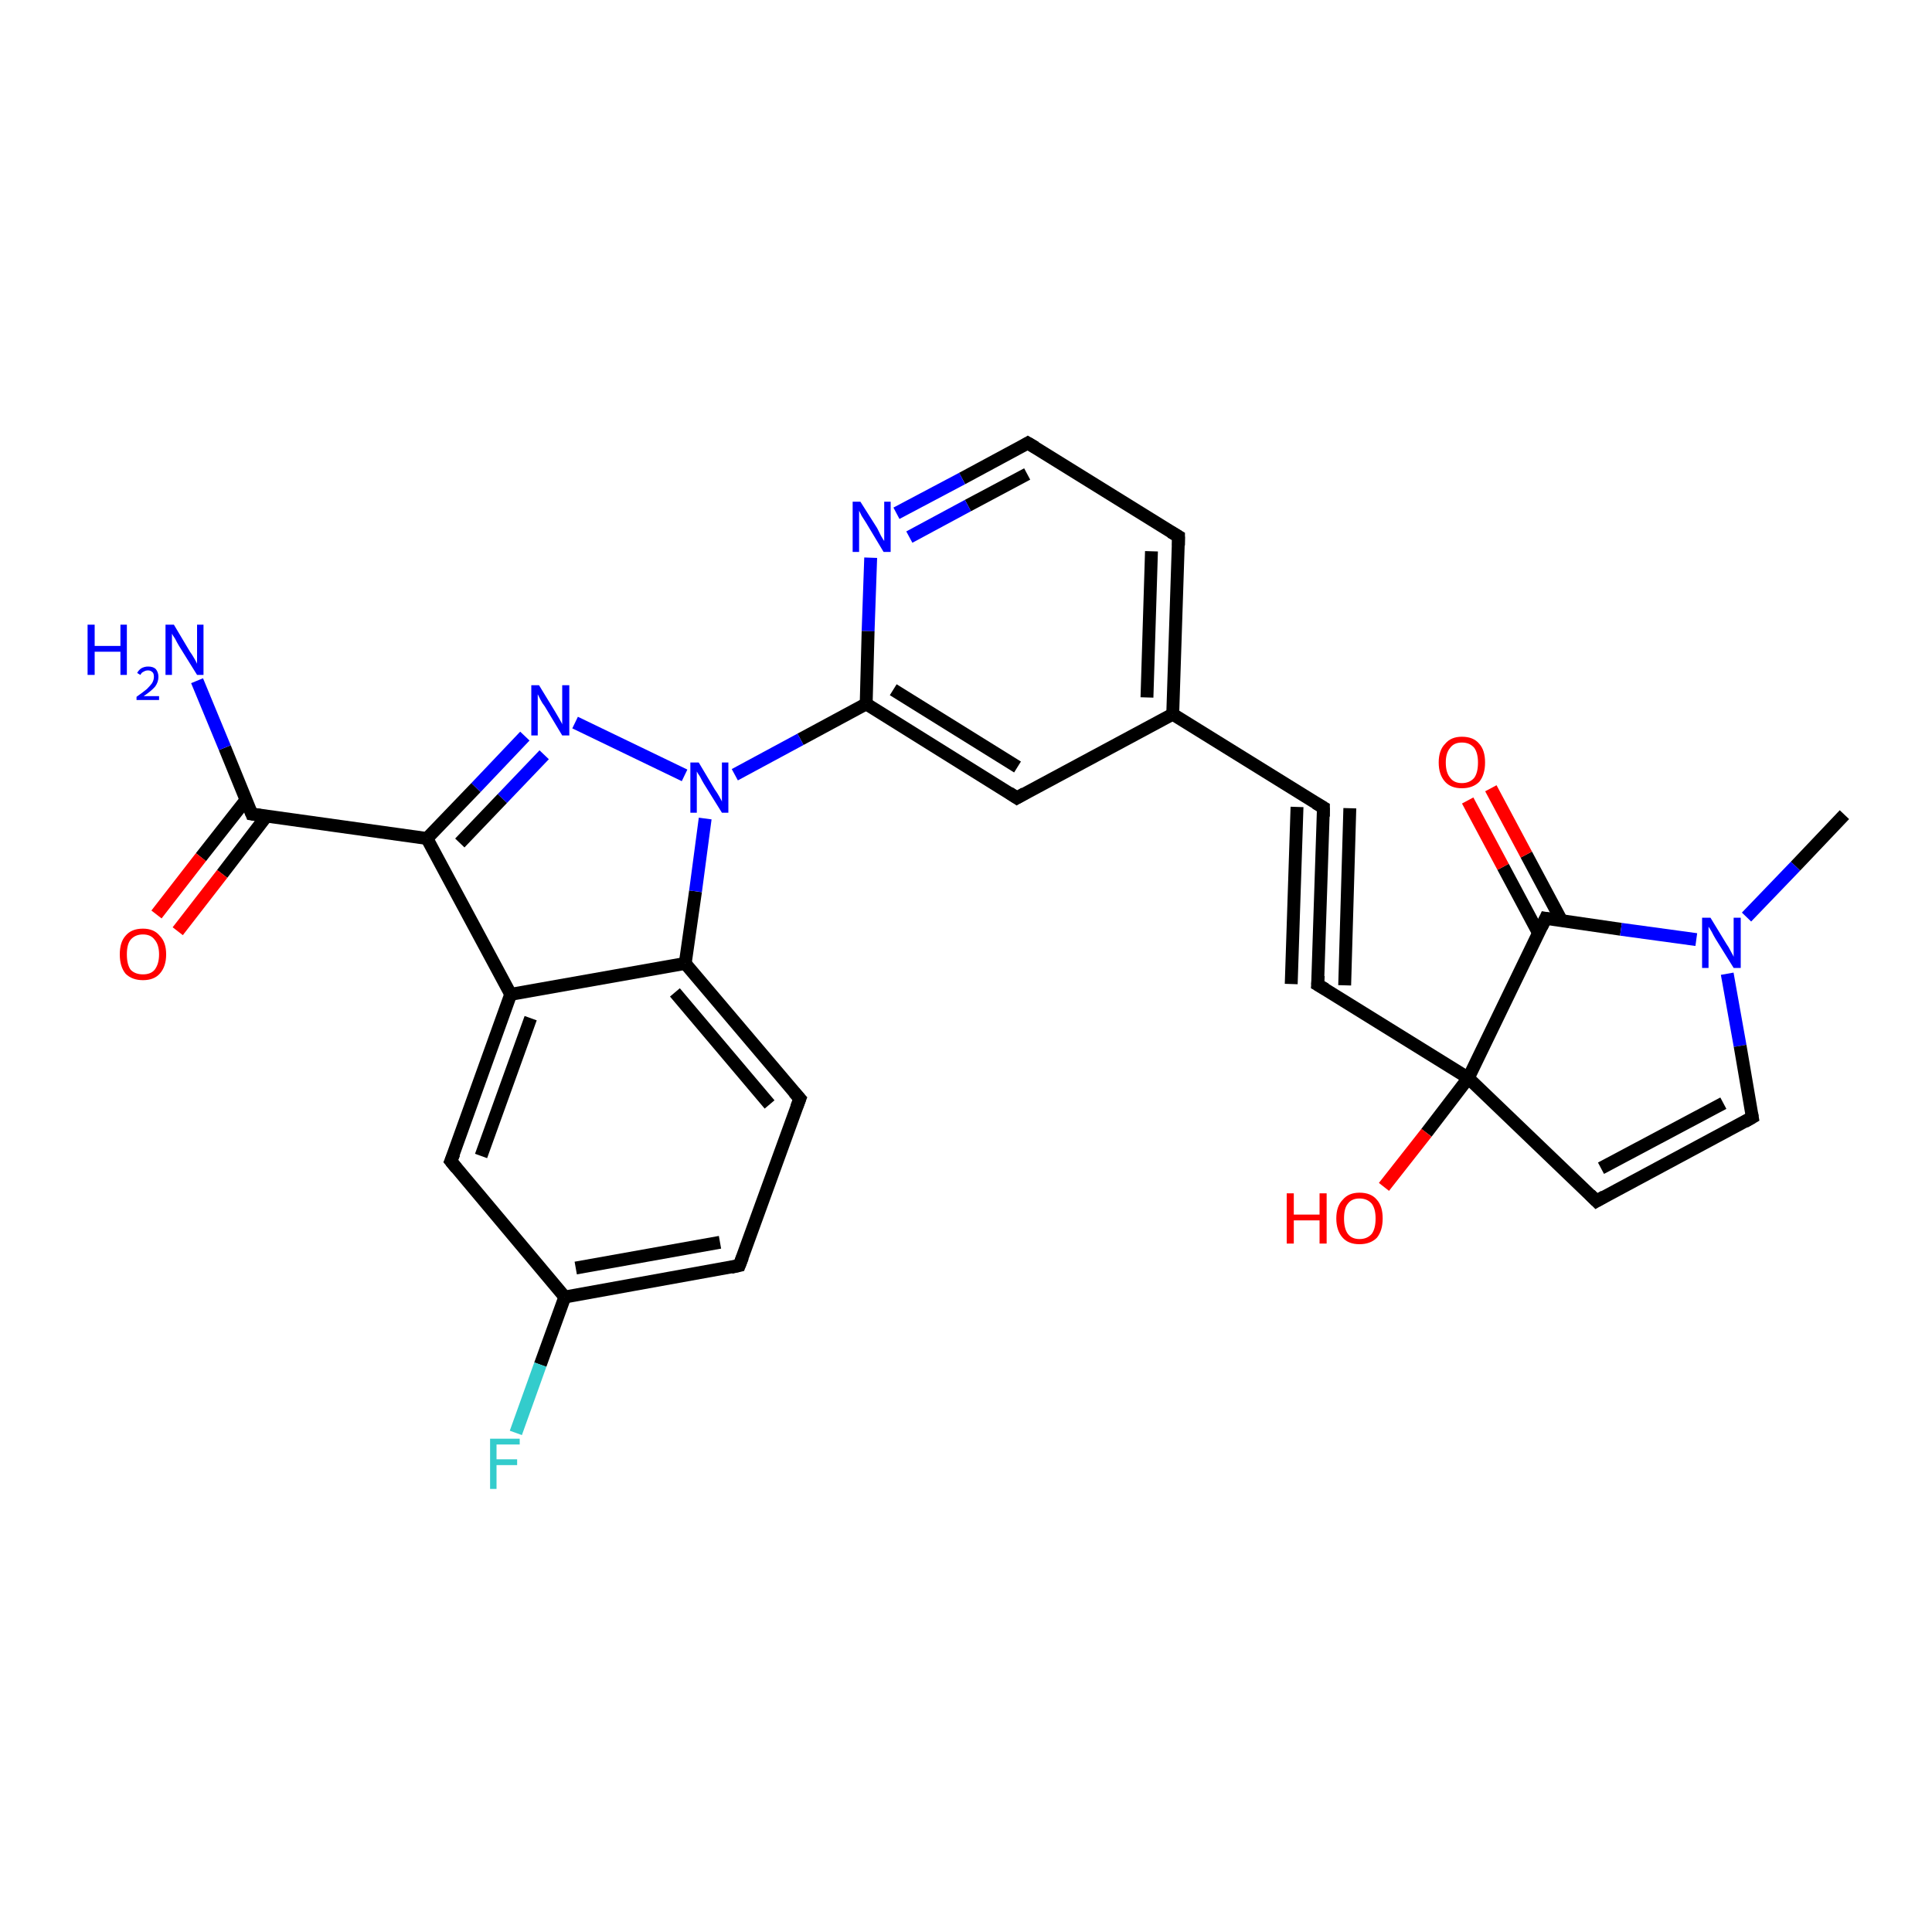 <?xml version='1.0' encoding='iso-8859-1'?>
<svg version='1.1' baseProfile='full'
              xmlns='http://www.w3.org/2000/svg'
                      xmlns:rdkit='http://www.rdkit.org/xml'
                      xmlns:xlink='http://www.w3.org/1999/xlink'
                  xml:space='preserve'
width='300px' height='300px' viewBox='0 0 300 300'>
<!-- END OF HEADER -->
<rect style='opacity:1.0;fill:#FFFFFF;stroke:none' width='300.0' height='300.0' x='0.0' y='0.0'> </rect>
<path class='bond-0 atom-0 atom-1' d='M 286.4,126.5 L 278.8,134.5' style='fill:none;fill-rule:evenodd;stroke:#000000;stroke-width:2.0px;stroke-linecap:butt;stroke-linejoin:miter;stroke-opacity:1' />
<path class='bond-0 atom-0 atom-1' d='M 278.8,134.5 L 271.2,142.4' style='fill:none;fill-rule:evenodd;stroke:#0000FF;stroke-width:2.0px;stroke-linecap:butt;stroke-linejoin:miter;stroke-opacity:1' />
<path class='bond-1 atom-1 atom-2' d='M 268.2,151.2 L 270.2,162.4' style='fill:none;fill-rule:evenodd;stroke:#0000FF;stroke-width:2.0px;stroke-linecap:butt;stroke-linejoin:miter;stroke-opacity:1' />
<path class='bond-1 atom-1 atom-2' d='M 270.2,162.4 L 272.1,173.5' style='fill:none;fill-rule:evenodd;stroke:#000000;stroke-width:2.0px;stroke-linecap:butt;stroke-linejoin:miter;stroke-opacity:1' />
<path class='bond-2 atom-2 atom-3' d='M 272.1,173.5 L 247.9,186.5' style='fill:none;fill-rule:evenodd;stroke:#000000;stroke-width:2.0px;stroke-linecap:butt;stroke-linejoin:miter;stroke-opacity:1' />
<path class='bond-2 atom-2 atom-3' d='M 267.6,171.3 L 248.6,181.4' style='fill:none;fill-rule:evenodd;stroke:#000000;stroke-width:2.0px;stroke-linecap:butt;stroke-linejoin:miter;stroke-opacity:1' />
<path class='bond-3 atom-3 atom-4' d='M 247.9,186.5 L 228.0,167.4' style='fill:none;fill-rule:evenodd;stroke:#000000;stroke-width:2.0px;stroke-linecap:butt;stroke-linejoin:miter;stroke-opacity:1' />
<path class='bond-4 atom-4 atom-5' d='M 228.0,167.4 L 221.5,175.9' style='fill:none;fill-rule:evenodd;stroke:#000000;stroke-width:2.0px;stroke-linecap:butt;stroke-linejoin:miter;stroke-opacity:1' />
<path class='bond-4 atom-4 atom-5' d='M 221.5,175.9 L 214.9,184.3' style='fill:none;fill-rule:evenodd;stroke:#FF0000;stroke-width:2.0px;stroke-linecap:butt;stroke-linejoin:miter;stroke-opacity:1' />
<path class='bond-5 atom-4 atom-6' d='M 228.0,167.4 L 204.6,152.9' style='fill:none;fill-rule:evenodd;stroke:#000000;stroke-width:2.0px;stroke-linecap:butt;stroke-linejoin:miter;stroke-opacity:1' />
<path class='bond-6 atom-6 atom-7' d='M 204.6,152.9 L 205.5,125.4' style='fill:none;fill-rule:evenodd;stroke:#000000;stroke-width:2.0px;stroke-linecap:butt;stroke-linejoin:miter;stroke-opacity:1' />
<path class='bond-6 atom-6 atom-7' d='M 200.5,152.8 L 201.4,125.3' style='fill:none;fill-rule:evenodd;stroke:#000000;stroke-width:2.0px;stroke-linecap:butt;stroke-linejoin:miter;stroke-opacity:1' />
<path class='bond-6 atom-6 atom-7' d='M 208.8,153.0 L 209.6,125.5' style='fill:none;fill-rule:evenodd;stroke:#000000;stroke-width:2.0px;stroke-linecap:butt;stroke-linejoin:miter;stroke-opacity:1' />
<path class='bond-7 atom-7 atom-8' d='M 205.5,125.4 L 182.1,110.9' style='fill:none;fill-rule:evenodd;stroke:#000000;stroke-width:2.0px;stroke-linecap:butt;stroke-linejoin:miter;stroke-opacity:1' />
<path class='bond-8 atom-8 atom-9' d='M 182.1,110.9 L 183.0,83.3' style='fill:none;fill-rule:evenodd;stroke:#000000;stroke-width:2.0px;stroke-linecap:butt;stroke-linejoin:miter;stroke-opacity:1' />
<path class='bond-8 atom-8 atom-9' d='M 178.1,108.3 L 178.8,85.6' style='fill:none;fill-rule:evenodd;stroke:#000000;stroke-width:2.0px;stroke-linecap:butt;stroke-linejoin:miter;stroke-opacity:1' />
<path class='bond-9 atom-9 atom-10' d='M 183.0,83.3 L 159.6,68.8' style='fill:none;fill-rule:evenodd;stroke:#000000;stroke-width:2.0px;stroke-linecap:butt;stroke-linejoin:miter;stroke-opacity:1' />
<path class='bond-10 atom-10 atom-11' d='M 159.6,68.8 L 149.4,74.3' style='fill:none;fill-rule:evenodd;stroke:#000000;stroke-width:2.0px;stroke-linecap:butt;stroke-linejoin:miter;stroke-opacity:1' />
<path class='bond-10 atom-10 atom-11' d='M 149.4,74.3 L 139.2,79.7' style='fill:none;fill-rule:evenodd;stroke:#0000FF;stroke-width:2.0px;stroke-linecap:butt;stroke-linejoin:miter;stroke-opacity:1' />
<path class='bond-10 atom-10 atom-11' d='M 159.5,73.6 L 150.3,78.5' style='fill:none;fill-rule:evenodd;stroke:#000000;stroke-width:2.0px;stroke-linecap:butt;stroke-linejoin:miter;stroke-opacity:1' />
<path class='bond-10 atom-10 atom-11' d='M 150.3,78.5 L 141.2,83.4' style='fill:none;fill-rule:evenodd;stroke:#0000FF;stroke-width:2.0px;stroke-linecap:butt;stroke-linejoin:miter;stroke-opacity:1' />
<path class='bond-11 atom-11 atom-12' d='M 135.2,86.6 L 134.8,98.0' style='fill:none;fill-rule:evenodd;stroke:#0000FF;stroke-width:2.0px;stroke-linecap:butt;stroke-linejoin:miter;stroke-opacity:1' />
<path class='bond-11 atom-11 atom-12' d='M 134.8,98.0 L 134.5,109.3' style='fill:none;fill-rule:evenodd;stroke:#000000;stroke-width:2.0px;stroke-linecap:butt;stroke-linejoin:miter;stroke-opacity:1' />
<path class='bond-12 atom-12 atom-13' d='M 134.5,109.3 L 157.9,123.9' style='fill:none;fill-rule:evenodd;stroke:#000000;stroke-width:2.0px;stroke-linecap:butt;stroke-linejoin:miter;stroke-opacity:1' />
<path class='bond-12 atom-12 atom-13' d='M 138.7,107.1 L 158.0,119.1' style='fill:none;fill-rule:evenodd;stroke:#000000;stroke-width:2.0px;stroke-linecap:butt;stroke-linejoin:miter;stroke-opacity:1' />
<path class='bond-13 atom-12 atom-14' d='M 134.5,109.3 L 124.3,114.8' style='fill:none;fill-rule:evenodd;stroke:#000000;stroke-width:2.0px;stroke-linecap:butt;stroke-linejoin:miter;stroke-opacity:1' />
<path class='bond-13 atom-12 atom-14' d='M 124.3,114.8 L 114.1,120.3' style='fill:none;fill-rule:evenodd;stroke:#0000FF;stroke-width:2.0px;stroke-linecap:butt;stroke-linejoin:miter;stroke-opacity:1' />
<path class='bond-14 atom-14 atom-15' d='M 106.3,120.4 L 89.3,112.2' style='fill:none;fill-rule:evenodd;stroke:#0000FF;stroke-width:2.0px;stroke-linecap:butt;stroke-linejoin:miter;stroke-opacity:1' />
<path class='bond-15 atom-15 atom-16' d='M 81.5,114.3 L 73.9,122.3' style='fill:none;fill-rule:evenodd;stroke:#0000FF;stroke-width:2.0px;stroke-linecap:butt;stroke-linejoin:miter;stroke-opacity:1' />
<path class='bond-15 atom-15 atom-16' d='M 73.9,122.3 L 66.3,130.2' style='fill:none;fill-rule:evenodd;stroke:#000000;stroke-width:2.0px;stroke-linecap:butt;stroke-linejoin:miter;stroke-opacity:1' />
<path class='bond-15 atom-15 atom-16' d='M 84.5,117.2 L 78.0,124.0' style='fill:none;fill-rule:evenodd;stroke:#0000FF;stroke-width:2.0px;stroke-linecap:butt;stroke-linejoin:miter;stroke-opacity:1' />
<path class='bond-15 atom-15 atom-16' d='M 78.0,124.0 L 71.4,130.9' style='fill:none;fill-rule:evenodd;stroke:#000000;stroke-width:2.0px;stroke-linecap:butt;stroke-linejoin:miter;stroke-opacity:1' />
<path class='bond-16 atom-16 atom-17' d='M 66.3,130.2 L 39.1,126.4' style='fill:none;fill-rule:evenodd;stroke:#000000;stroke-width:2.0px;stroke-linecap:butt;stroke-linejoin:miter;stroke-opacity:1' />
<path class='bond-17 atom-17 atom-18' d='M 39.1,126.4 L 34.9,116.1' style='fill:none;fill-rule:evenodd;stroke:#000000;stroke-width:2.0px;stroke-linecap:butt;stroke-linejoin:miter;stroke-opacity:1' />
<path class='bond-17 atom-17 atom-18' d='M 34.9,116.1 L 30.6,105.7' style='fill:none;fill-rule:evenodd;stroke:#0000FF;stroke-width:2.0px;stroke-linecap:butt;stroke-linejoin:miter;stroke-opacity:1' />
<path class='bond-18 atom-17 atom-19' d='M 38.2,124.2 L 31.2,133.1' style='fill:none;fill-rule:evenodd;stroke:#000000;stroke-width:2.0px;stroke-linecap:butt;stroke-linejoin:miter;stroke-opacity:1' />
<path class='bond-18 atom-17 atom-19' d='M 31.2,133.1 L 24.3,142.0' style='fill:none;fill-rule:evenodd;stroke:#FF0000;stroke-width:2.0px;stroke-linecap:butt;stroke-linejoin:miter;stroke-opacity:1' />
<path class='bond-18 atom-17 atom-19' d='M 41.4,126.7 L 34.5,135.7' style='fill:none;fill-rule:evenodd;stroke:#000000;stroke-width:2.0px;stroke-linecap:butt;stroke-linejoin:miter;stroke-opacity:1' />
<path class='bond-18 atom-17 atom-19' d='M 34.5,135.7 L 27.6,144.6' style='fill:none;fill-rule:evenodd;stroke:#FF0000;stroke-width:2.0px;stroke-linecap:butt;stroke-linejoin:miter;stroke-opacity:1' />
<path class='bond-19 atom-16 atom-20' d='M 66.3,130.2 L 79.3,154.4' style='fill:none;fill-rule:evenodd;stroke:#000000;stroke-width:2.0px;stroke-linecap:butt;stroke-linejoin:miter;stroke-opacity:1' />
<path class='bond-20 atom-20 atom-21' d='M 79.3,154.4 L 70.0,180.3' style='fill:none;fill-rule:evenodd;stroke:#000000;stroke-width:2.0px;stroke-linecap:butt;stroke-linejoin:miter;stroke-opacity:1' />
<path class='bond-20 atom-20 atom-21' d='M 82.4,158.1 L 74.7,179.5' style='fill:none;fill-rule:evenodd;stroke:#000000;stroke-width:2.0px;stroke-linecap:butt;stroke-linejoin:miter;stroke-opacity:1' />
<path class='bond-21 atom-21 atom-22' d='M 70.0,180.3 L 87.7,201.4' style='fill:none;fill-rule:evenodd;stroke:#000000;stroke-width:2.0px;stroke-linecap:butt;stroke-linejoin:miter;stroke-opacity:1' />
<path class='bond-22 atom-22 atom-23' d='M 87.7,201.4 L 83.9,211.9' style='fill:none;fill-rule:evenodd;stroke:#000000;stroke-width:2.0px;stroke-linecap:butt;stroke-linejoin:miter;stroke-opacity:1' />
<path class='bond-22 atom-22 atom-23' d='M 83.9,211.9 L 80.1,222.5' style='fill:none;fill-rule:evenodd;stroke:#33CCCC;stroke-width:2.0px;stroke-linecap:butt;stroke-linejoin:miter;stroke-opacity:1' />
<path class='bond-23 atom-22 atom-24' d='M 87.7,201.4 L 114.8,196.5' style='fill:none;fill-rule:evenodd;stroke:#000000;stroke-width:2.0px;stroke-linecap:butt;stroke-linejoin:miter;stroke-opacity:1' />
<path class='bond-23 atom-22 atom-24' d='M 89.4,196.9 L 111.8,192.9' style='fill:none;fill-rule:evenodd;stroke:#000000;stroke-width:2.0px;stroke-linecap:butt;stroke-linejoin:miter;stroke-opacity:1' />
<path class='bond-24 atom-24 atom-25' d='M 114.8,196.5 L 124.2,170.6' style='fill:none;fill-rule:evenodd;stroke:#000000;stroke-width:2.0px;stroke-linecap:butt;stroke-linejoin:miter;stroke-opacity:1' />
<path class='bond-25 atom-25 atom-26' d='M 124.2,170.6 L 106.4,149.6' style='fill:none;fill-rule:evenodd;stroke:#000000;stroke-width:2.0px;stroke-linecap:butt;stroke-linejoin:miter;stroke-opacity:1' />
<path class='bond-25 atom-25 atom-26' d='M 119.5,171.5 L 104.8,154.1' style='fill:none;fill-rule:evenodd;stroke:#000000;stroke-width:2.0px;stroke-linecap:butt;stroke-linejoin:miter;stroke-opacity:1' />
<path class='bond-26 atom-4 atom-27' d='M 228.0,167.4 L 240.0,142.6' style='fill:none;fill-rule:evenodd;stroke:#000000;stroke-width:2.0px;stroke-linecap:butt;stroke-linejoin:miter;stroke-opacity:1' />
<path class='bond-27 atom-27 atom-28' d='M 242.5,143.0 L 237.0,132.7' style='fill:none;fill-rule:evenodd;stroke:#000000;stroke-width:2.0px;stroke-linecap:butt;stroke-linejoin:miter;stroke-opacity:1' />
<path class='bond-27 atom-27 atom-28' d='M 237.0,132.7 L 231.5,122.4' style='fill:none;fill-rule:evenodd;stroke:#FF0000;stroke-width:2.0px;stroke-linecap:butt;stroke-linejoin:miter;stroke-opacity:1' />
<path class='bond-27 atom-27 atom-28' d='M 238.9,144.9 L 233.4,134.6' style='fill:none;fill-rule:evenodd;stroke:#000000;stroke-width:2.0px;stroke-linecap:butt;stroke-linejoin:miter;stroke-opacity:1' />
<path class='bond-27 atom-27 atom-28' d='M 233.4,134.6 L 227.9,124.3' style='fill:none;fill-rule:evenodd;stroke:#FF0000;stroke-width:2.0px;stroke-linecap:butt;stroke-linejoin:miter;stroke-opacity:1' />
<path class='bond-28 atom-27 atom-1' d='M 240.0,142.6 L 251.7,144.3' style='fill:none;fill-rule:evenodd;stroke:#000000;stroke-width:2.0px;stroke-linecap:butt;stroke-linejoin:miter;stroke-opacity:1' />
<path class='bond-28 atom-27 atom-1' d='M 251.7,144.3 L 263.4,145.9' style='fill:none;fill-rule:evenodd;stroke:#0000FF;stroke-width:2.0px;stroke-linecap:butt;stroke-linejoin:miter;stroke-opacity:1' />
<path class='bond-29 atom-13 atom-8' d='M 157.9,123.9 L 182.1,110.9' style='fill:none;fill-rule:evenodd;stroke:#000000;stroke-width:2.0px;stroke-linecap:butt;stroke-linejoin:miter;stroke-opacity:1' />
<path class='bond-30 atom-26 atom-14' d='M 106.4,149.6 L 108.0,138.4' style='fill:none;fill-rule:evenodd;stroke:#000000;stroke-width:2.0px;stroke-linecap:butt;stroke-linejoin:miter;stroke-opacity:1' />
<path class='bond-30 atom-26 atom-14' d='M 108.0,138.4 L 109.5,127.1' style='fill:none;fill-rule:evenodd;stroke:#0000FF;stroke-width:2.0px;stroke-linecap:butt;stroke-linejoin:miter;stroke-opacity:1' />
<path class='bond-31 atom-26 atom-20' d='M 106.4,149.6 L 79.3,154.4' style='fill:none;fill-rule:evenodd;stroke:#000000;stroke-width:2.0px;stroke-linecap:butt;stroke-linejoin:miter;stroke-opacity:1' />
<path d='M 272.0,172.9 L 272.1,173.5 L 270.9,174.2' style='fill:none;stroke:#000000;stroke-width:2.0px;stroke-linecap:butt;stroke-linejoin:miter;stroke-opacity:1;' />
<path d='M 249.1,185.8 L 247.9,186.5 L 246.9,185.5' style='fill:none;stroke:#000000;stroke-width:2.0px;stroke-linecap:butt;stroke-linejoin:miter;stroke-opacity:1;' />
<path d='M 205.8,153.6 L 204.6,152.9 L 204.7,151.5' style='fill:none;stroke:#000000;stroke-width:2.0px;stroke-linecap:butt;stroke-linejoin:miter;stroke-opacity:1;' />
<path d='M 205.5,126.8 L 205.5,125.4 L 204.3,124.7' style='fill:none;stroke:#000000;stroke-width:2.0px;stroke-linecap:butt;stroke-linejoin:miter;stroke-opacity:1;' />
<path d='M 183.0,84.7 L 183.0,83.3 L 181.8,82.6' style='fill:none;stroke:#000000;stroke-width:2.0px;stroke-linecap:butt;stroke-linejoin:miter;stroke-opacity:1;' />
<path d='M 160.8,69.5 L 159.6,68.8 L 159.1,69.1' style='fill:none;stroke:#000000;stroke-width:2.0px;stroke-linecap:butt;stroke-linejoin:miter;stroke-opacity:1;' />
<path d='M 156.7,123.1 L 157.9,123.9 L 159.1,123.2' style='fill:none;stroke:#000000;stroke-width:2.0px;stroke-linecap:butt;stroke-linejoin:miter;stroke-opacity:1;' />
<path d='M 40.4,126.6 L 39.1,126.4 L 38.9,125.9' style='fill:none;stroke:#000000;stroke-width:2.0px;stroke-linecap:butt;stroke-linejoin:miter;stroke-opacity:1;' />
<path d='M 70.5,179.1 L 70.0,180.3 L 70.9,181.4' style='fill:none;stroke:#000000;stroke-width:2.0px;stroke-linecap:butt;stroke-linejoin:miter;stroke-opacity:1;' />
<path d='M 113.5,196.8 L 114.8,196.5 L 115.3,195.2' style='fill:none;stroke:#000000;stroke-width:2.0px;stroke-linecap:butt;stroke-linejoin:miter;stroke-opacity:1;' />
<path d='M 123.7,171.9 L 124.2,170.6 L 123.3,169.6' style='fill:none;stroke:#000000;stroke-width:2.0px;stroke-linecap:butt;stroke-linejoin:miter;stroke-opacity:1;' />
<path d='M 239.4,143.9 L 240.0,142.6 L 240.6,142.7' style='fill:none;stroke:#000000;stroke-width:2.0px;stroke-linecap:butt;stroke-linejoin:miter;stroke-opacity:1;' />
<path class='atom-1' d='M 265.6 142.5
L 268.1 146.6
Q 268.4 147.0, 268.8 147.8
Q 269.2 148.5, 269.2 148.6
L 269.2 142.5
L 270.3 142.5
L 270.3 150.3
L 269.2 150.3
L 266.4 145.8
Q 266.1 145.3, 265.8 144.7
Q 265.4 144.0, 265.3 143.9
L 265.3 150.3
L 264.3 150.3
L 264.3 142.5
L 265.6 142.5
' fill='#0000FF'/>
<path class='atom-5' d='M 199.8 185.3
L 200.9 185.3
L 200.9 188.6
L 204.9 188.6
L 204.9 185.3
L 206.0 185.3
L 206.0 193.1
L 204.9 193.1
L 204.9 189.5
L 200.9 189.5
L 200.9 193.1
L 199.8 193.1
L 199.8 185.3
' fill='#FF0000'/>
<path class='atom-5' d='M 207.5 189.2
Q 207.5 187.3, 208.5 186.3
Q 209.4 185.2, 211.1 185.2
Q 212.9 185.2, 213.8 186.3
Q 214.7 187.3, 214.7 189.2
Q 214.7 191.1, 213.8 192.2
Q 212.8 193.2, 211.1 193.2
Q 209.4 193.2, 208.5 192.2
Q 207.5 191.1, 207.5 189.2
M 211.1 192.4
Q 212.3 192.4, 213.0 191.6
Q 213.6 190.8, 213.6 189.2
Q 213.6 187.7, 213.0 186.9
Q 212.3 186.1, 211.1 186.1
Q 209.9 186.1, 209.3 186.9
Q 208.7 187.6, 208.7 189.2
Q 208.7 190.8, 209.3 191.6
Q 209.9 192.4, 211.1 192.4
' fill='#FF0000'/>
<path class='atom-11' d='M 133.6 77.9
L 136.2 82.0
Q 136.4 82.4, 136.8 83.2
Q 137.2 83.9, 137.3 84.0
L 137.3 77.9
L 138.3 77.9
L 138.3 85.7
L 137.2 85.7
L 134.5 81.2
Q 134.2 80.7, 133.8 80.1
Q 133.5 79.5, 133.4 79.3
L 133.4 85.7
L 132.4 85.7
L 132.4 77.9
L 133.6 77.9
' fill='#0000FF'/>
<path class='atom-14' d='M 108.5 118.4
L 111.0 122.6
Q 111.3 123.0, 111.7 123.7
Q 112.1 124.4, 112.1 124.5
L 112.1 118.4
L 113.1 118.4
L 113.1 126.2
L 112.1 126.2
L 109.3 121.7
Q 109.0 121.2, 108.7 120.6
Q 108.3 120.0, 108.2 119.8
L 108.2 126.2
L 107.2 126.2
L 107.2 118.4
L 108.5 118.4
' fill='#0000FF'/>
<path class='atom-15' d='M 83.7 106.4
L 86.2 110.5
Q 86.5 111.0, 86.9 111.7
Q 87.3 112.4, 87.3 112.5
L 87.3 106.4
L 88.4 106.4
L 88.4 114.2
L 87.3 114.2
L 84.6 109.7
Q 84.2 109.2, 83.9 108.6
Q 83.6 108.0, 83.5 107.8
L 83.5 114.2
L 82.5 114.2
L 82.5 106.4
L 83.7 106.4
' fill='#0000FF'/>
<path class='atom-18' d='M 13.6 97.0
L 14.7 97.0
L 14.7 100.3
L 18.7 100.3
L 18.7 97.0
L 19.7 97.0
L 19.7 104.8
L 18.7 104.8
L 18.7 101.2
L 14.7 101.2
L 14.7 104.8
L 13.6 104.8
L 13.6 97.0
' fill='#0000FF'/>
<path class='atom-18' d='M 21.3 104.5
Q 21.5 104.1, 21.9 103.8
Q 22.4 103.5, 23.0 103.5
Q 23.8 103.5, 24.2 103.9
Q 24.6 104.4, 24.6 105.1
Q 24.6 105.9, 24.1 106.6
Q 23.5 107.3, 22.3 108.1
L 24.7 108.1
L 24.7 108.7
L 21.2 108.7
L 21.2 108.2
Q 22.2 107.5, 22.8 107.0
Q 23.3 106.5, 23.6 106.1
Q 23.9 105.6, 23.9 105.1
Q 23.9 104.6, 23.7 104.4
Q 23.4 104.1, 23.0 104.1
Q 22.6 104.1, 22.3 104.3
Q 22.0 104.4, 21.8 104.8
L 21.3 104.5
' fill='#0000FF'/>
<path class='atom-18' d='M 27.0 97.0
L 29.5 101.2
Q 29.8 101.6, 30.2 102.3
Q 30.6 103.0, 30.6 103.1
L 30.6 97.0
L 31.6 97.0
L 31.6 104.8
L 30.6 104.8
L 27.8 100.3
Q 27.5 99.8, 27.2 99.2
Q 26.8 98.6, 26.7 98.4
L 26.7 104.8
L 25.7 104.8
L 25.7 97.0
L 27.0 97.0
' fill='#0000FF'/>
<path class='atom-19' d='M 18.6 148.2
Q 18.6 146.3, 19.5 145.3
Q 20.4 144.2, 22.2 144.2
Q 23.9 144.2, 24.8 145.3
Q 25.8 146.3, 25.8 148.2
Q 25.8 150.1, 24.8 151.2
Q 23.9 152.2, 22.2 152.2
Q 20.5 152.2, 19.5 151.2
Q 18.6 150.1, 18.6 148.2
M 22.2 151.3
Q 23.4 151.3, 24.0 150.6
Q 24.7 149.7, 24.7 148.2
Q 24.7 146.7, 24.0 145.9
Q 23.4 145.1, 22.2 145.1
Q 21.0 145.1, 20.3 145.9
Q 19.7 146.6, 19.7 148.2
Q 19.7 149.8, 20.3 150.6
Q 21.0 151.3, 22.2 151.3
' fill='#FF0000'/>
<path class='atom-23' d='M 76.1 223.4
L 80.7 223.4
L 80.7 224.3
L 77.1 224.3
L 77.1 226.6
L 80.3 226.6
L 80.3 227.5
L 77.1 227.5
L 77.1 231.2
L 76.1 231.2
L 76.1 223.4
' fill='#33CCCC'/>
<path class='atom-28' d='M 223.4 118.4
Q 223.4 116.5, 224.4 115.5
Q 225.3 114.4, 227.0 114.4
Q 228.8 114.4, 229.7 115.5
Q 230.6 116.5, 230.6 118.4
Q 230.6 120.3, 229.7 121.4
Q 228.7 122.4, 227.0 122.4
Q 225.3 122.4, 224.4 121.4
Q 223.4 120.3, 223.4 118.4
M 227.0 121.6
Q 228.2 121.6, 228.9 120.8
Q 229.5 120.0, 229.5 118.4
Q 229.5 116.9, 228.9 116.1
Q 228.2 115.3, 227.0 115.3
Q 225.8 115.3, 225.2 116.1
Q 224.5 116.9, 224.5 118.4
Q 224.5 120.0, 225.2 120.8
Q 225.8 121.6, 227.0 121.6
' fill='#FF0000'/>
</svg>
